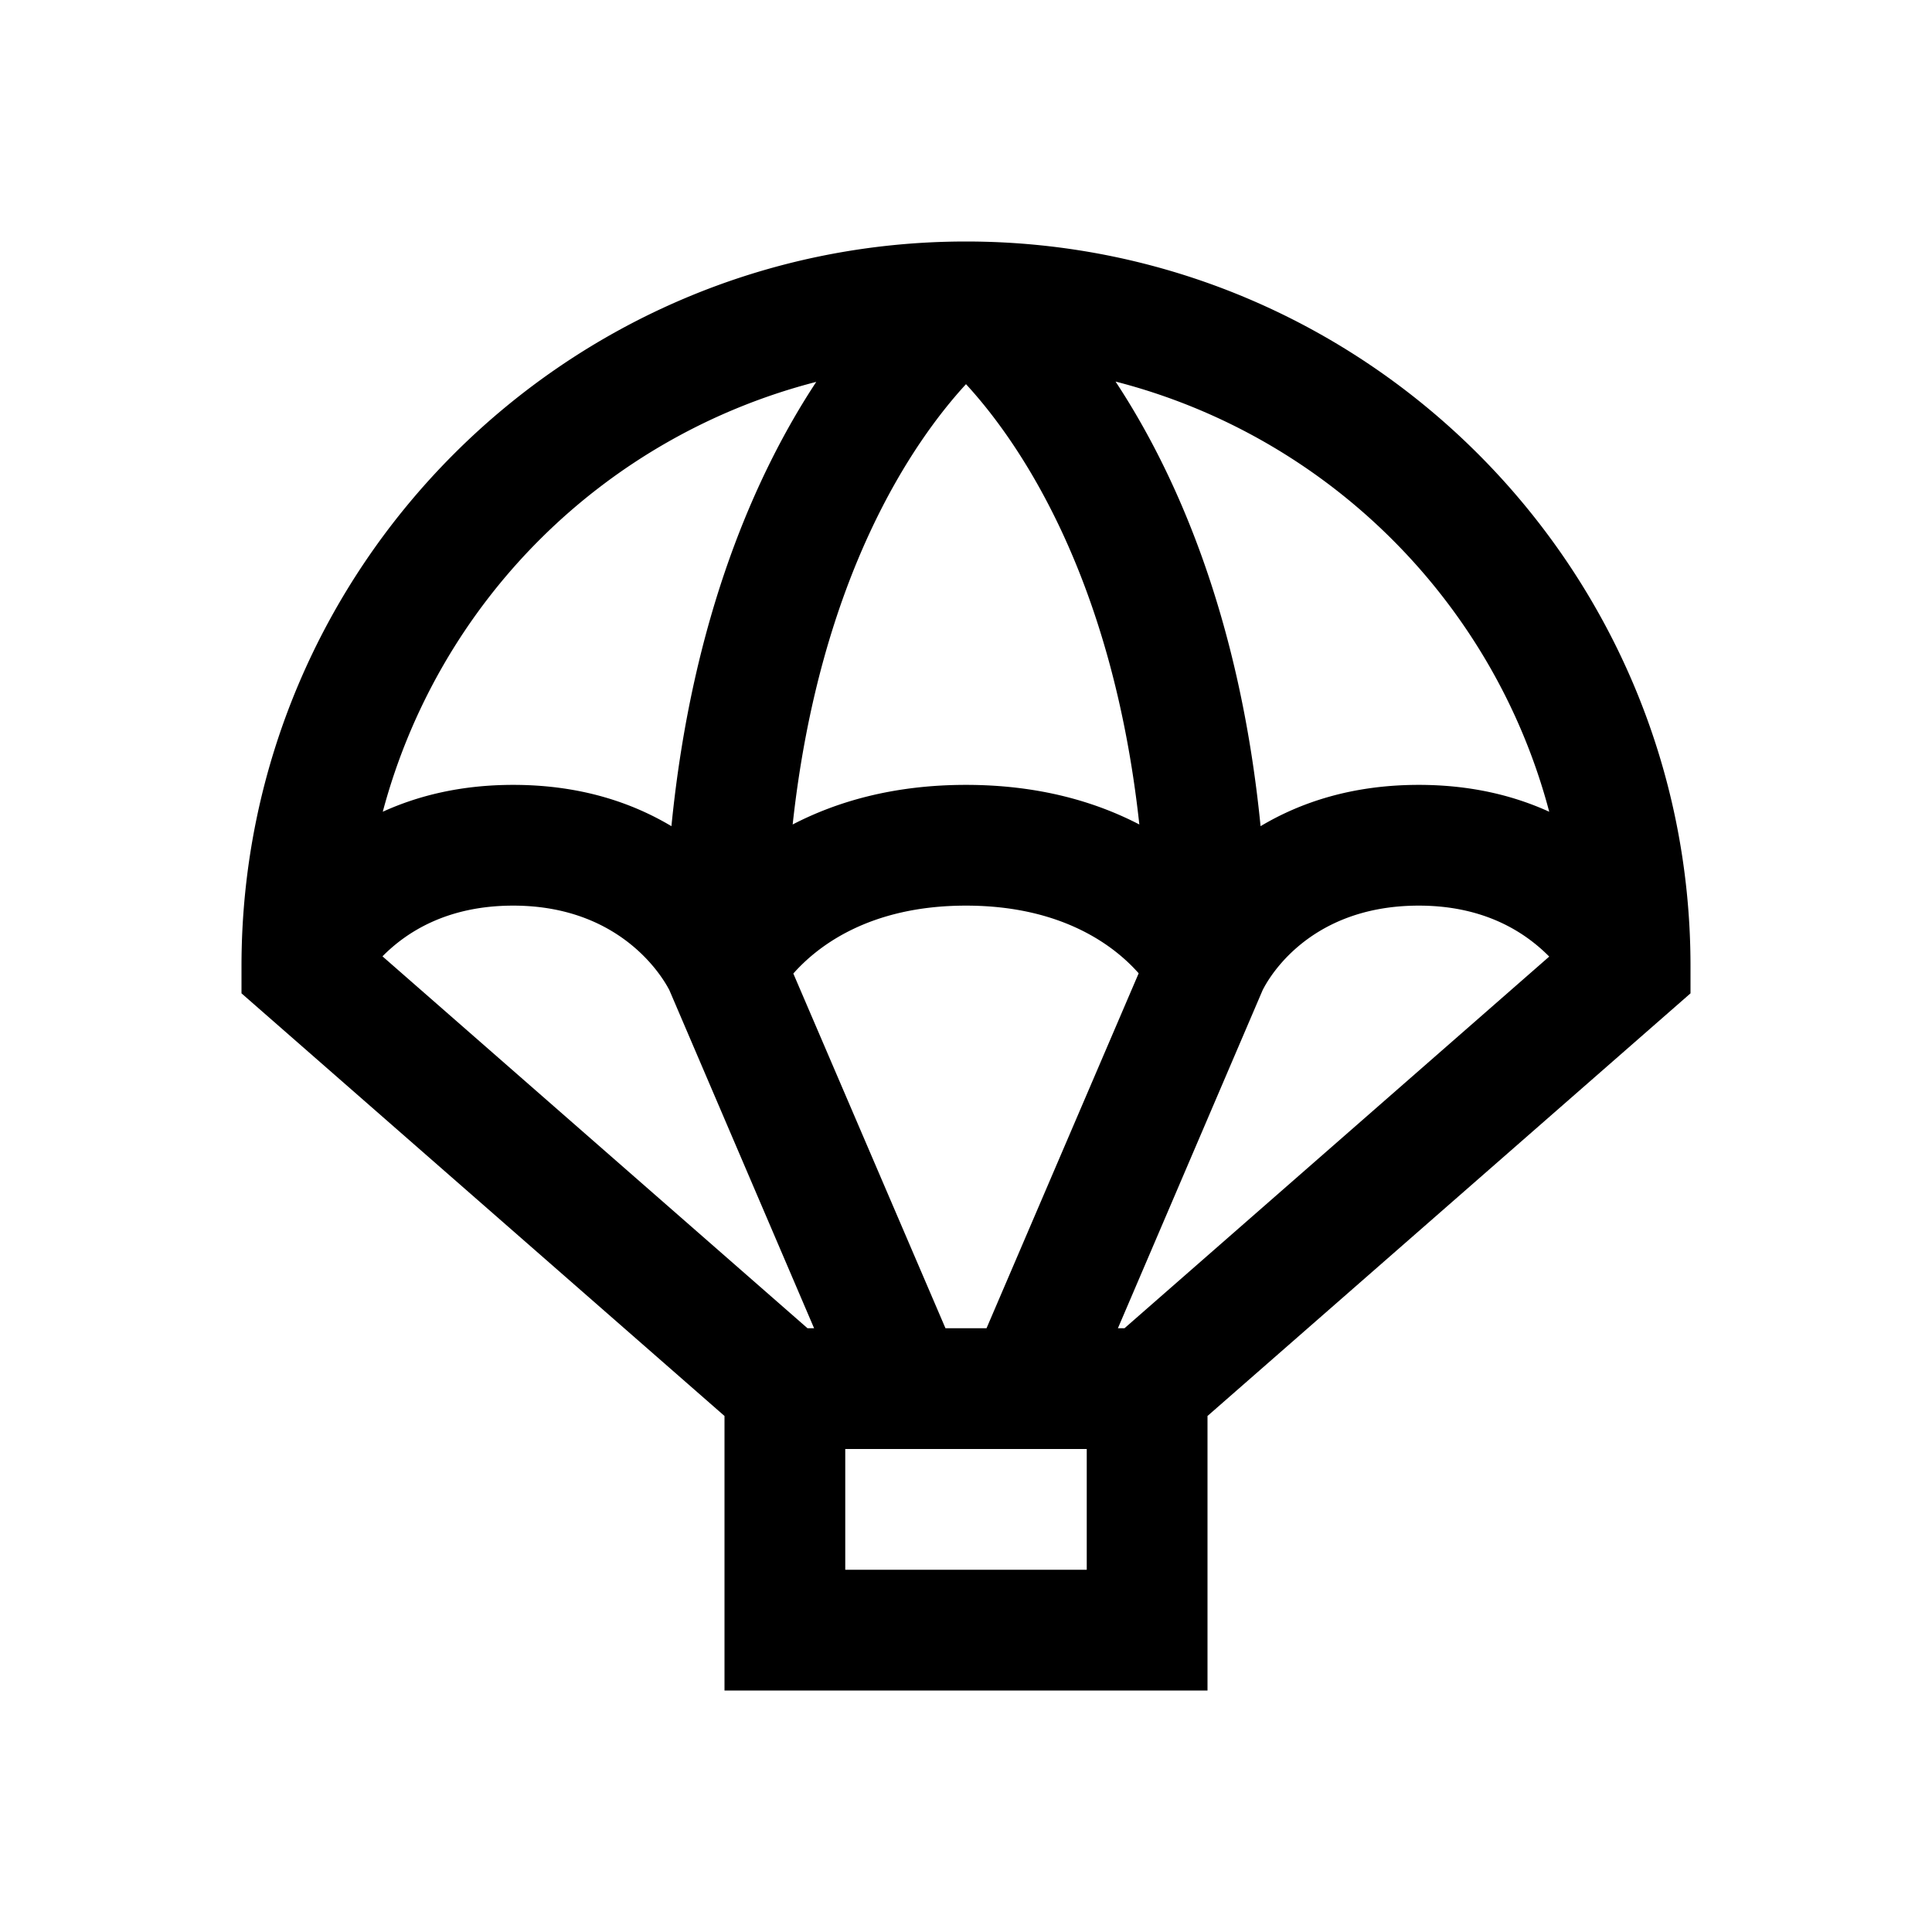 <svg xmlns="http://www.w3.org/2000/svg" xmlns:xlink="http://www.w3.org/1999/xlink" aria-hidden="true" role="img" class="iconify iconify--la" width="1em" height="1em" preserveAspectRatio="xMidYMid meet" viewBox="0 0 32 32"><path fill="currentColor" d="M28 16c0-6.617-5.383-12-12-12S4 9.383 4 16v.453l8 7V28h8v-4.547l8-7zM16 6.363c.867.942 2.422 3.172 2.871 7.293C18.148 13.281 17.207 13 16 13s-2.148.281-2.871.656c.45-4.125 2.008-6.355 2.871-7.293zm-4.914 10.035L13.484 22h-.109l-7.04-6.16C6.72 15.45 7.392 15 8.5 15c1.902 0 2.559 1.352 2.586 1.398zM15.66 22l-2.52-5.875C13.524 15.691 14.38 15 16 15c1.625 0 2.484.695 2.86 1.121L16.34 22zm2.856 0l2.398-5.602c.012-.015.64-1.398 2.586-1.398c1.102 0 1.773.453 2.16.844L18.625 22zm7.144-8.555C25.078 13.18 24.367 13 23.5 13c-1.11 0-1.965.293-2.621.684c-.344-3.477-1.41-5.86-2.402-7.364c3.5.899 6.261 3.637 7.183 7.125zm-12.14-7.12c-.989 1.5-2.055 3.882-2.399 7.359C10.465 13.293 9.61 13 8.5 13c-.867 0-1.578.18-2.16.445a10.013 10.013 0 0 1 7.18-7.12zM18 26h-4v-2h4z"></path></svg>
